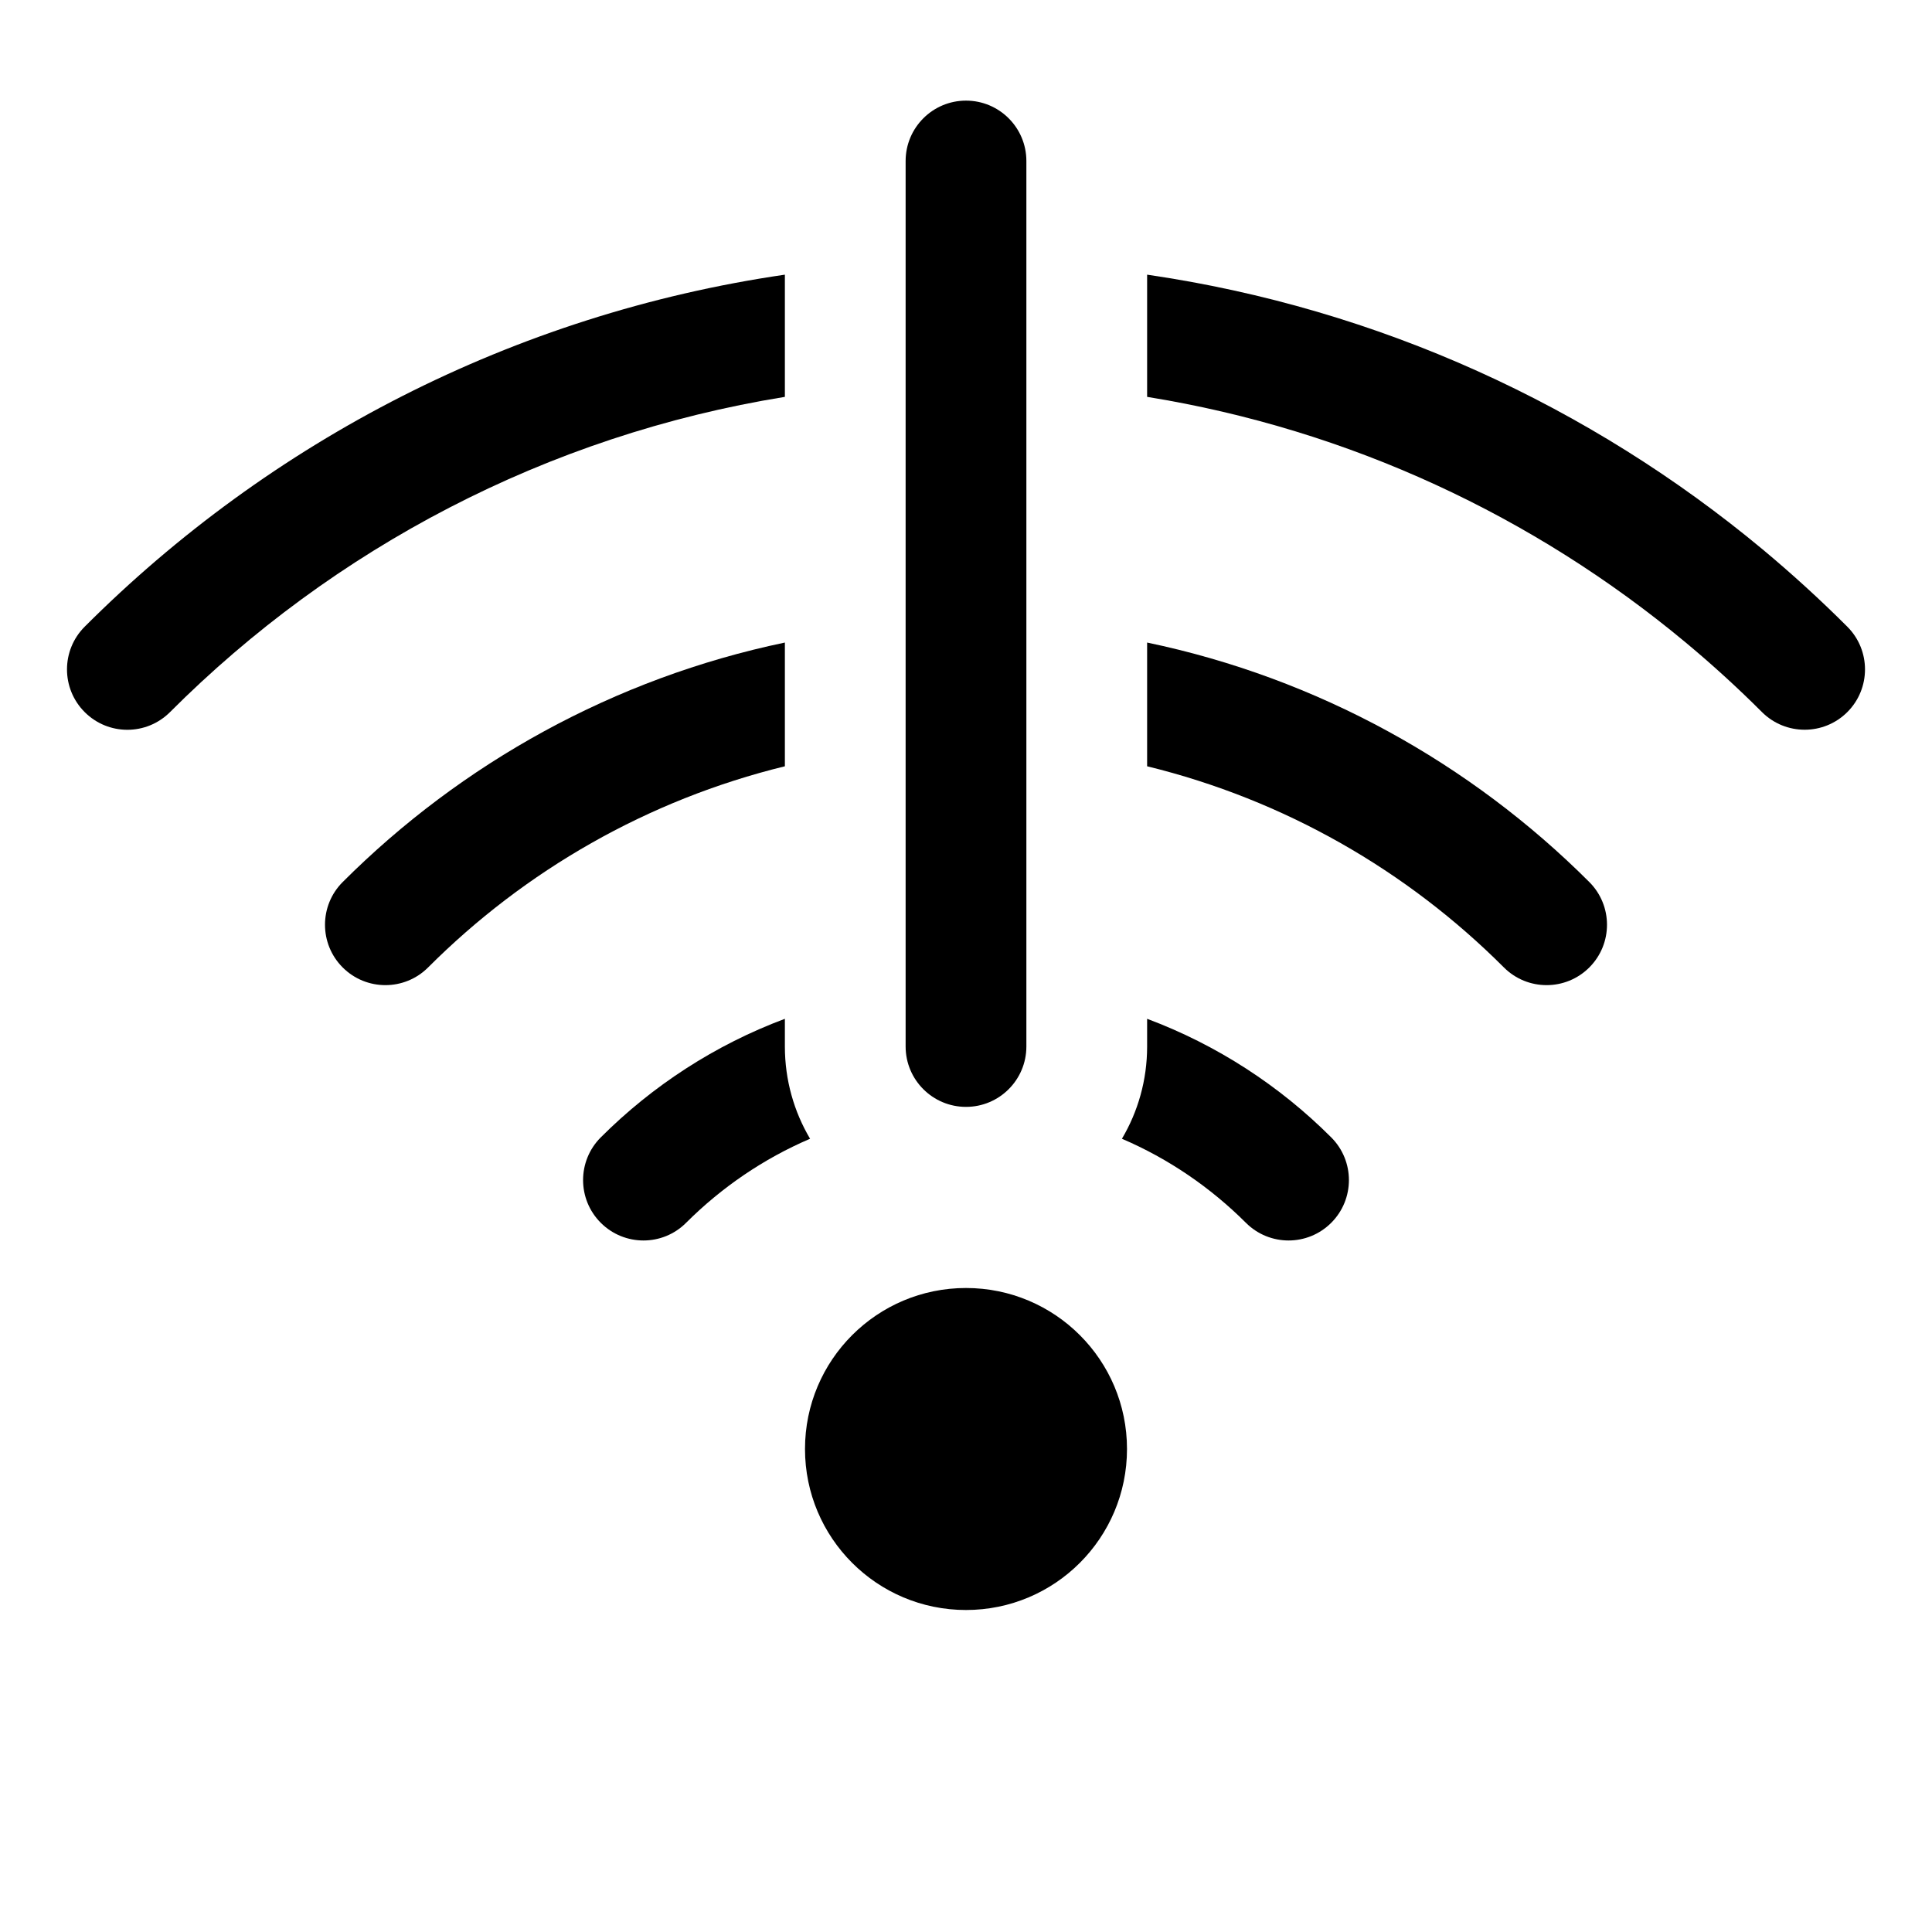 <svg viewBox="0 0 24 24" fill="none" xmlns="http://www.w3.org/2000/svg">
<path d="M12 1.25C12.414 1.25 12.75 1.586 12.75 2V13C12.75 13.414 12.414 13.75 12 13.75C11.586 13.75 11.25 13.414 11.25 13V2C11.25 1.586 11.586 1.25 12 1.25Z" fill="black"/>
<path d="M9.75 3.412C6.375 3.904 3.352 5.484 1.052 7.785C0.759 8.078 0.759 8.553 1.052 8.846C1.345 9.139 1.819 9.139 2.112 8.846C4.141 6.816 6.79 5.409 9.75 4.93V3.412Z" fill="black"/>
<path d="M9.75 7.982C7.629 8.425 5.733 9.482 4.257 10.957C3.964 11.25 3.964 11.725 4.257 12.018C4.55 12.311 5.025 12.311 5.318 12.018C6.52 10.815 8.044 9.936 9.75 9.519V7.982Z" fill="black"/>
<path d="M7.463 14.129C8.105 13.487 8.883 12.98 9.75 12.656V13C9.75 13.418 9.864 13.81 10.063 14.146C9.484 14.394 8.963 14.751 8.523 15.19C8.231 15.483 7.756 15.483 7.463 15.19C7.17 14.897 7.17 14.422 7.463 14.129Z" fill="black"/>
<path d="M13.937 14.146C14.516 14.394 15.037 14.751 15.477 15.19C15.77 15.483 16.244 15.483 16.537 15.19C16.83 14.897 16.83 14.422 16.537 14.129C15.895 13.487 15.117 12.98 14.25 12.656V13C14.25 13.418 14.136 13.81 13.937 14.146Z" fill="black"/>
<path d="M18.682 12.018C17.48 10.815 15.956 9.936 14.25 9.519V7.982C16.371 8.425 18.267 9.482 19.743 10.957C20.036 11.25 20.036 11.725 19.743 12.018C19.45 12.311 18.975 12.311 18.682 12.018Z" fill="black"/>
<path d="M14.25 4.93C16.767 5.337 19.058 6.416 20.935 7.977C21.266 8.252 21.584 8.542 21.888 8.846C22.181 9.138 22.655 9.138 22.948 8.846C23.241 8.553 23.241 8.078 22.948 7.785C22.612 7.449 22.26 7.128 21.894 6.823C19.757 5.046 17.132 3.832 14.25 3.412V4.93Z" fill="black"/>
<path d="M12 20C13.105 20 14 19.105 14 18C14 16.895 13.105 16 12 16C10.895 16 10 16.895 10 18C10 19.105 10.895 20 12 20Z" fill="black"/>
</svg>
